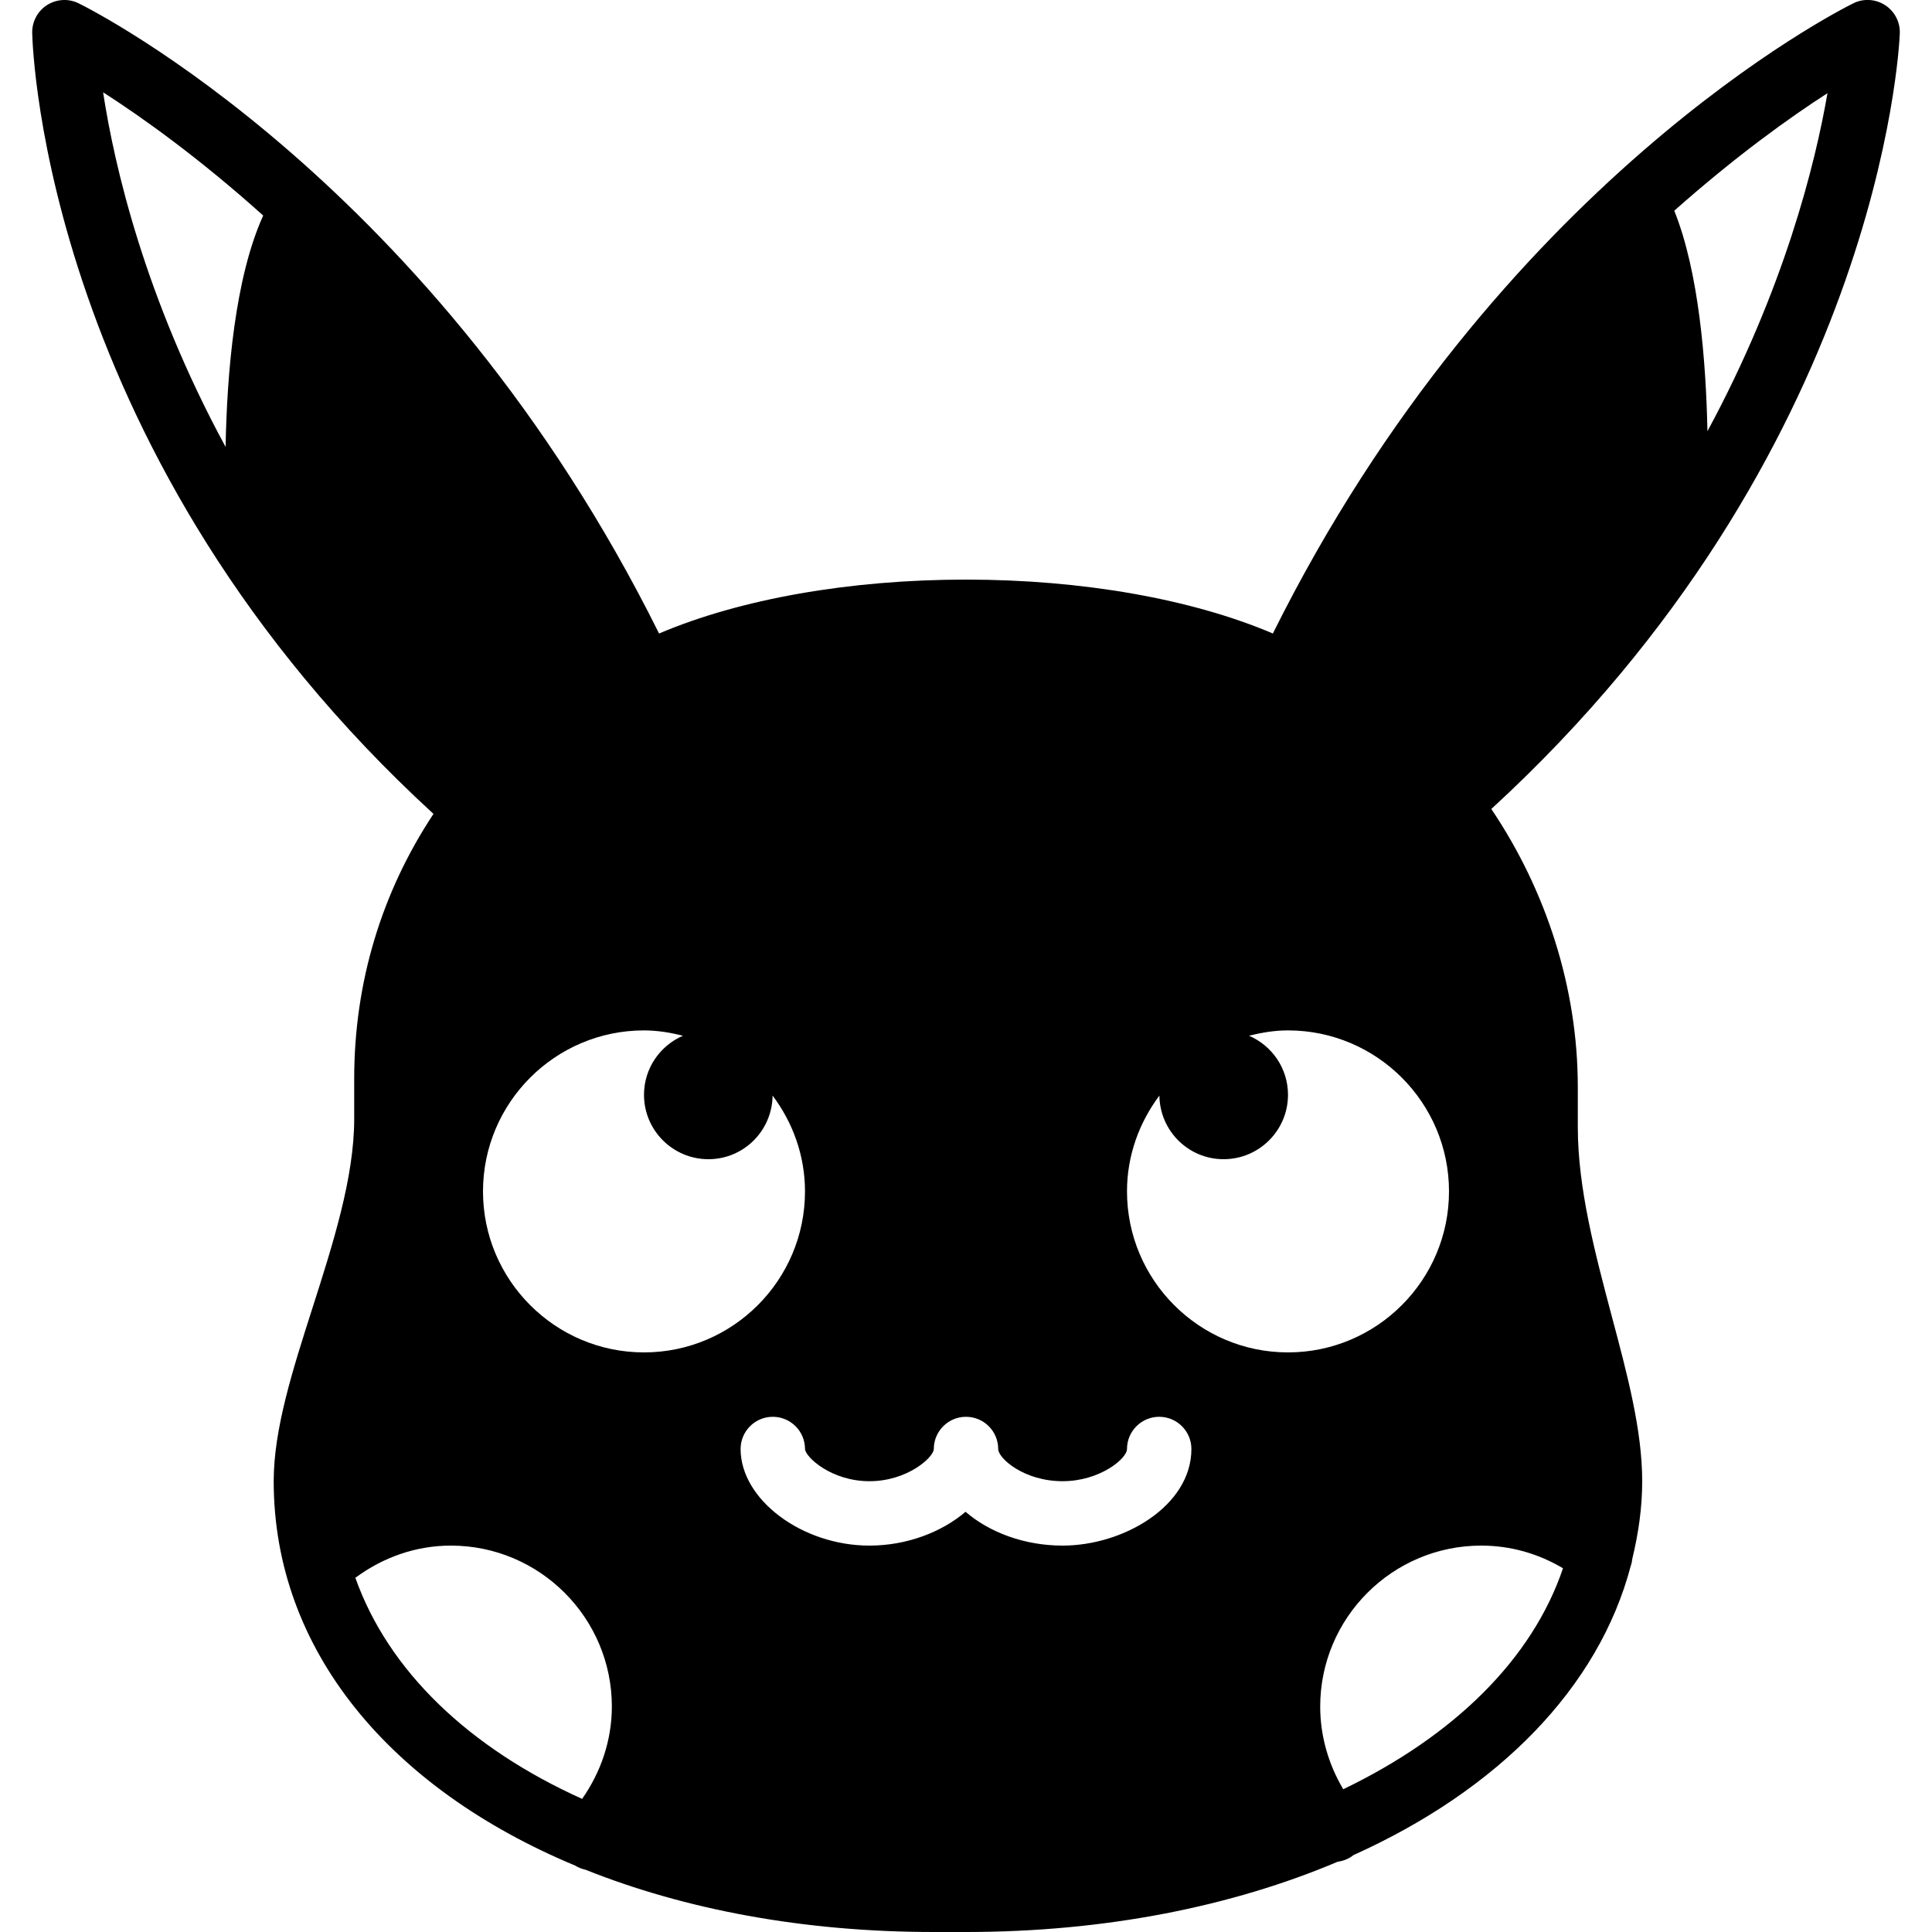 <?xml version="1.0" encoding="iso-8859-1"?>
<!-- Generator: Adobe Illustrator 19.0.0, SVG Export Plug-In . SVG Version: 6.00 Build 0)  -->
<svg version="1.1" id="Layer_1" xmlns="http://www.w3.org/2000/svg" xmlns:xlink="http://www.w3.org/1999/xlink" x="0px" y="0px"
	 viewBox="0 0 30 30" style="enable-background:new 0 0 30 30;" xml:space="preserve">
<g>
	<path d="M24.5,17.5v-0.625c0-1.522-0.484-3.039-1.343-4.313C29.16,7.052,29.49,0.788,29.5,0.519
		c0.007-0.176-0.08-0.343-0.228-0.439c-0.147-0.096-0.338-0.107-0.493-0.029c-0.229,0.113-5.534,2.787-9.014,9.786
		C18.509,9.302,16.807,9,15,9c-1.808,0-3.509,0.302-4.766,0.837c-3.479-7-8.785-9.673-9.014-9.786
		C1.065-0.026,0.879-0.015,0.731,0.078C0.584,0.172,0.497,0.335,0.5,0.51c0.006,0.272,0.214,6.609,6.231,12.128
		C5.926,13.855,5.5,15.255,5.5,16.75v0.625c0,0.907-0.329,1.938-0.648,2.935C4.542,21.279,4.25,22.193,4.25,23
		c0,2.621,1.806,4.771,4.682,5.969c0.05,0.031,0.103,0.052,0.159,0.064C10.634,29.649,12.468,30,14.5,30H15
		c2.166,0,4.135-0.398,5.771-1.091c0.087-0.013,0.173-0.043,0.245-0.103c2.243-1.01,3.807-2.595,4.306-4.49
		c0.014-0.038,0.02-0.075,0.025-0.114C25.441,23.812,25.5,23.413,25.5,23c0-0.789-0.23-1.654-0.475-2.571
		C24.768,19.458,24.5,18.453,24.5,17.5z M28.377,1.447c-0.191,1.104-0.673,3.044-1.864,5.249c-0.022-1.087-0.134-2.477-0.515-3.424
		C26.952,2.425,27.794,1.822,28.377,1.447z M3.503,6.94C2.248,4.625,1.775,2.572,1.601,1.433c0.601,0.386,1.484,1.014,2.486,1.914
		C3.648,4.311,3.524,5.796,3.503,6.94z M9.039,27.933c-1.76-0.794-3.008-1.988-3.521-3.433C5.947,24.182,6.459,24,7.001,24
		c1.379,0,2.5,1.122,2.5,2.5C9.5,27.02,9.333,27.514,9.039,27.933z M7.5,18.5c0-1.378,1.121-2.5,2.5-2.5
		c0.21,0,0.41,0.034,0.605,0.083C10.25,16.236,10,16.588,10,17c0,0.552,0.448,1,1,1c0.548,0,0.99-0.441,0.997-0.988
		c0.312,0.417,0.503,0.929,0.503,1.488c0,1.378-1.121,2.5-2.5,2.5S7.5,19.878,7.5,18.5z M16.5,24c-0.594,0-1.137-0.206-1.507-0.525
		C14.621,23.792,14.08,24,13.5,24c-1.047,0-2-0.715-2-1.5c0-0.276,0.224-0.5,0.5-0.5s0.5,0.224,0.5,0.5c0.008,0.128,0.411,0.5,1,0.5
		c0.596,0,1-0.375,1-0.5c0-0.276,0.224-0.5,0.5-0.5s0.5,0.224,0.5,0.5c0,0.144,0.398,0.5,1,0.5c0.578,0,1-0.351,1-0.5
		c0-0.276,0.224-0.5,0.5-0.5s0.5,0.224,0.5,0.5C18.5,23.384,17.446,24,16.5,24z M17.5,18.5c0-0.559,0.191-1.071,0.503-1.488
		C18.01,17.559,18.452,18,19,18c0.552,0,1-0.448,1-1c0-0.412-0.25-0.764-0.605-0.917C19.59,16.034,19.79,16,20,16
		c1.379,0,2.5,1.122,2.5,2.5S21.379,21,20,21S17.5,19.878,17.5,18.5z M20.858,27.783c-0.23-0.386-0.358-0.829-0.358-1.283
		c0-1.378,1.121-2.5,2.5-2.5c0.455,0,0.887,0.124,1.27,0.352C23.793,25.765,22.573,26.958,20.858,27.783z"/>
</g>
</svg>
